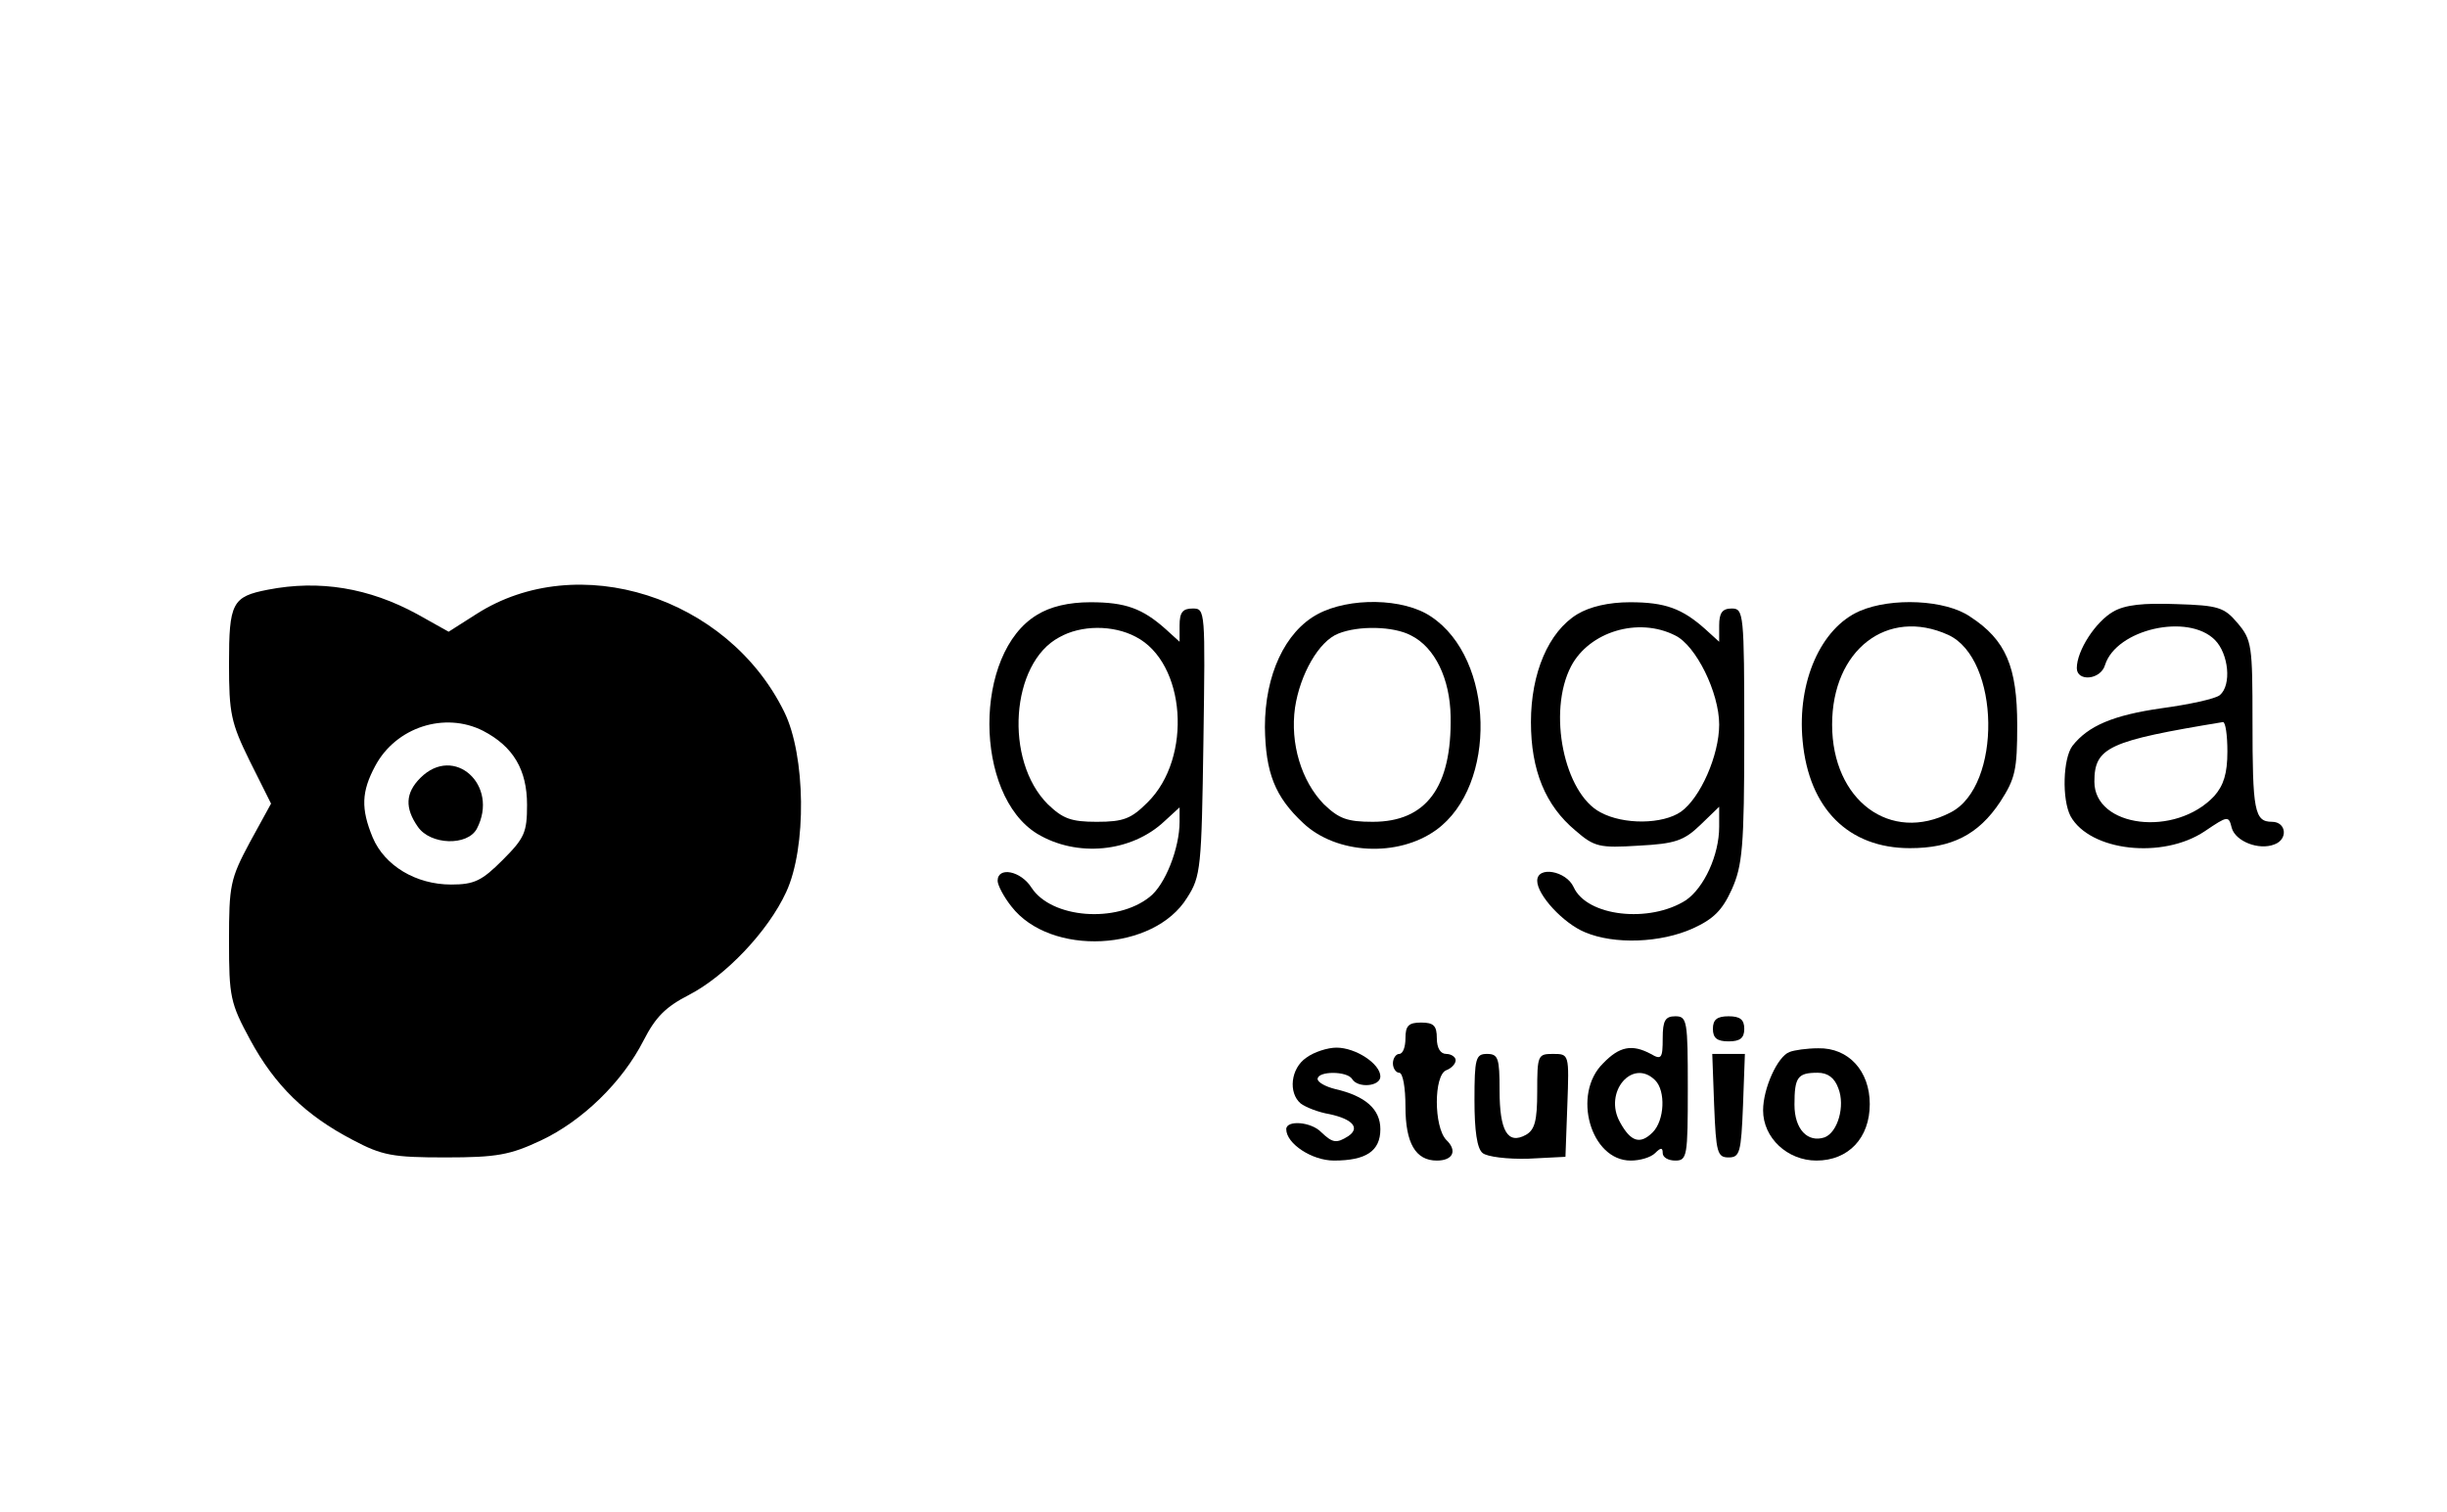 <?xml version="1.0" standalone="no"?>
<!DOCTYPE svg PUBLIC "-//W3C//DTD SVG 20010904//EN"
 "http://www.w3.org/TR/2001/REC-SVG-20010904/DTD/svg10.dtd">
<svg version="1.0" xmlns="http://www.w3.org/2000/svg"
 width="390pt" height="241pt" viewBox="0 0 390 241"
 preserveAspectRatio="xMidYMid meet">

<g transform="translate(0,241) scale(0.1,-0.1)"
fill="#000000" stroke="none">
<path d="M427 1470 c-57 -11 -62 -21 -62 -118 0 -79 3 -94 33 -155 l34 -68
-34 -62 c-31 -58 -33 -68 -33 -157 0 -89 2 -99 34 -158 39 -72 88 -120 163
-159 47 -25 64 -28 148 -28 82 0 103 4 152 27 66 31 130 93 164 160 19 37 35
53 72 72 58 30 126 101 155 164 33 71 31 218 -3 287 -90 184 -329 260 -491
156 l-44 -28 -50 28 c-77 42 -156 55 -238 39z m343 -225 c48 -25 70 -62 70
-118 0 -44 -4 -53 -39 -88 -33 -33 -45 -39 -82 -39 -56 0 -106 30 -125 75 -19
46 -18 73 4 114 33 62 111 87 172 56z"/>
<path d="M670 1170 c-24 -24 -25 -48 -4 -78 20 -29 79 -31 94 -3 36 69 -36
135 -90 81z"/>
<path d="M1653 1430 c-102 -61 -101 -287 0 -349 63 -38 150 -30 203 20 l24 22
0 -23 c0 -42 -23 -101 -48 -120 -53 -42 -156 -34 -188 15 -17 27 -54 34 -54
11 0 -7 10 -26 22 -41 62 -80 227 -72 280 14 22 34 23 48 26 249 3 209 3 212
-17 212 -16 0 -21 -6 -21 -27 l0 -26 -22 20 c-37 33 -64 43 -120 43 -35 0 -64
-7 -85 -20z m157 -35 c80 -41 91 -193 19 -264 -26 -26 -38 -31 -81 -31 -41 0
-54 5 -78 28 -70 70 -59 225 18 266 35 20 86 20 122 1z"/>
<path d="M2100 1431 c-52 -28 -84 -97 -84 -180 1 -73 16 -111 61 -153 53 -50
151 -55 212 -11 98 71 93 273 -8 340 -44 30 -131 31 -181 4z m149 -34 c38 -19
62 -69 63 -129 2 -113 -39 -168 -124 -168 -41 0 -54 5 -78 28 -36 37 -54 97
-46 154 8 53 38 106 69 118 32 13 88 12 116 -3z"/>
<path d="M2514 1431 c-46 -28 -74 -94 -74 -172 0 -77 23 -133 71 -173 30 -26
38 -28 101 -24 58 3 72 8 98 33 l30 29 0 -32 c0 -45 -24 -97 -53 -117 -58 -37
-158 -26 -179 21 -12 26 -58 34 -58 10 0 -23 42 -68 76 -82 47 -20 121 -17
172 6 33 15 47 29 62 62 17 38 20 67 20 246 0 195 -1 202 -20 202 -15 0 -20
-7 -20 -27 l0 -26 -22 20 c-37 33 -64 43 -120 43 -34 0 -64 -7 -84 -19z m156
-34 c33 -16 70 -91 70 -142 0 -49 -30 -117 -61 -139 -29 -20 -91 -21 -128 -1
-58 30 -85 160 -47 233 29 55 107 79 166 49z"/>
<path d="M2964 1436 c-62 -27 -100 -113 -91 -207 10 -108 73 -171 171 -171 66
0 109 21 144 74 24 37 27 51 27 122 0 93 -18 136 -75 173 -39 27 -125 31 -176
9z m141 -38 c83 -38 86 -241 4 -283 -96 -50 -189 19 -189 140 0 119 88 187
185 143z"/>
<path d="M3368 1435 c-28 -16 -58 -62 -58 -90 0 -22 38 -19 45 5 18 57 132 83
175 40 22 -22 27 -72 8 -88 -7 -6 -49 -15 -93 -21 -77 -11 -117 -28 -142 -60
-15 -20 -17 -85 -3 -112 31 -56 147 -69 214 -24 37 25 38 25 43 5 6 -21 43
-36 68 -26 22 8 19 36 -4 36 -28 0 -31 18 -31 160 0 121 -1 130 -24 157 -21
25 -31 28 -97 30 -53 2 -82 -1 -101 -12z m182 -223 c0 -35 -6 -54 -21 -71 -62
-66 -191 -50 -191 23 0 55 23 65 205 95 4 0 7 -21 7 -47z"/>
<path d="M2650 755 c0 -32 -2 -35 -19 -25 -30 16 -50 12 -76 -15 -50 -49 -20
-155 44 -155 15 0 32 5 39 12 9 9 12 9 12 0 0 -7 9 -12 20 -12 19 0 20 7 20
115 0 108 -1 115 -20 115 -16 0 -20 -7 -20 -35z m-12 -67 c17 -17 15 -64 -4
-83 -20 -20 -35 -15 -52 16 -27 48 20 103 56 67z"/>
<path d="M2730 770 c0 -15 7 -20 25 -20 18 0 25 5 25 20 0 15 -7 20 -25 20
-18 0 -25 -5 -25 -20z"/>
<path d="M2240 755 c0 -14 -4 -25 -10 -25 -5 0 -10 -7 -10 -15 0 -8 5 -15 10
-15 6 0 10 -24 10 -54 0 -58 16 -86 50 -86 26 0 33 16 15 33 -20 21 -20 103 0
111 8 3 15 10 15 16 0 5 -7 10 -15 10 -9 0 -15 9 -15 25 0 20 -5 25 -25 25
-20 0 -25 -5 -25 -25z"/>
<path d="M2082 724 c-25 -17 -29 -56 -9 -73 8 -6 28 -14 46 -17 37 -8 49 -22
30 -35 -19 -12 -25 -11 -43 6 -16 17 -56 20 -56 5 0 -23 41 -50 76 -50 51 0
74 15 74 50 0 32 -24 53 -72 64 -16 4 -28 11 -28 16 0 13 47 13 55 0 9 -15 45
-12 45 4 0 20 -39 46 -70 46 -14 0 -36 -7 -48 -16z"/>
<path d="M2852 733 c-19 -7 -42 -58 -42 -93 0 -44 39 -80 85 -80 51 0 85 36
85 90 0 53 -34 90 -82 89 -18 0 -39 -3 -46 -6z m78 -58 c11 -28 -1 -70 -22
-78 -27 -9 -48 13 -48 52 0 44 5 51 37 51 16 0 27 -8 33 -25z"/>
<path d="M2350 656 c0 -48 4 -77 13 -84 7 -6 40 -10 73 -9 l59 3 3 82 c3 82 3
82 -23 82 -24 0 -25 -2 -25 -60 0 -47 -4 -61 -18 -69 -29 -16 -42 6 -42 71 0
51 -2 58 -20 58 -18 0 -20 -7 -20 -74z"/>
<path d="M2732 648 c3 -75 5 -83 23 -83 18 0 20 8 23 83 l3 82 -26 0 -26 0 3
-82z"/>
</g>
</svg>
